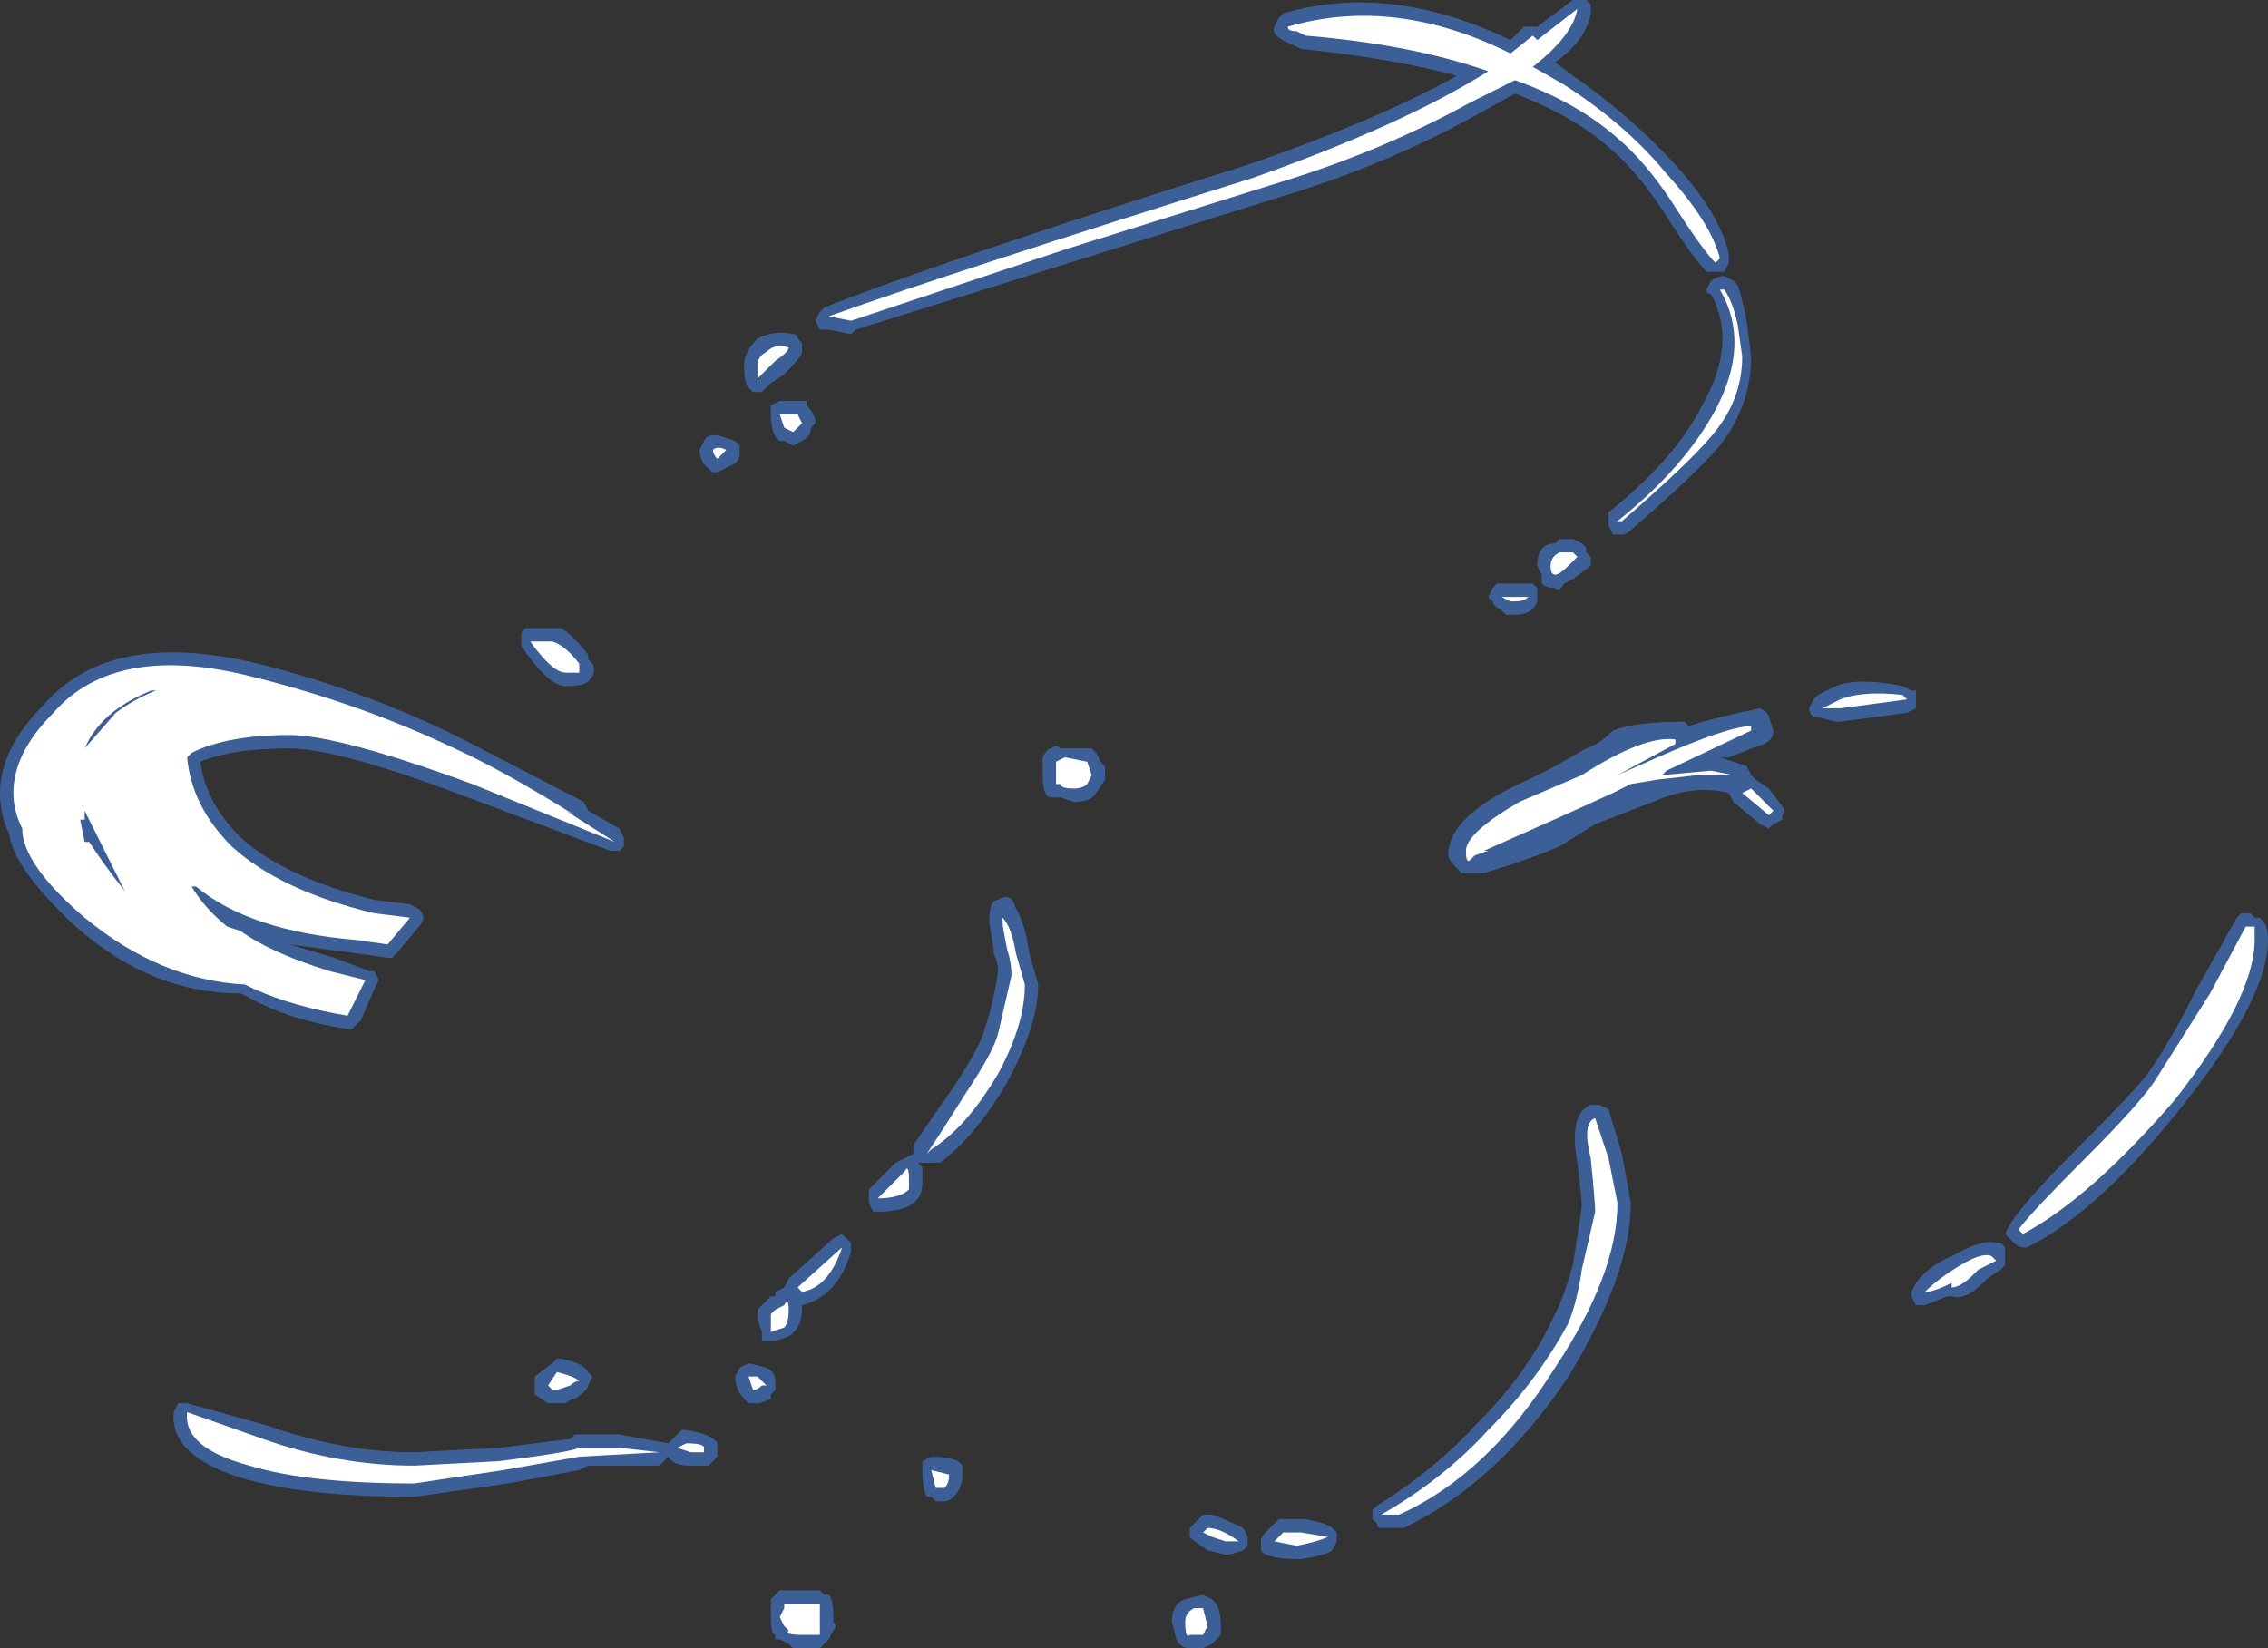 <?xml version="1.0" encoding="UTF-8" standalone="no"?>
<svg xmlns:ffdec="https://www.free-decompiler.com/flash" xmlns:xlink="http://www.w3.org/1999/xlink" ffdec:objectType="shape" height="18.5px" width="25.45px" xmlns="http://www.w3.org/2000/svg">
  <rect width="100%" height="100%" fill="#333333" stroke="none"/>
  <g transform="matrix(1.0, 0.0, 0.0, 1.0, 11.2, 17.55)">
    <path d="M2.8 -15.7 Q4.25 -16.2 5.15 -16.7 4.4 -16.9 3.4 -17.0 L3.3 -17.05 Q3.05 -17.15 3.1 -17.25 L3.15 -17.35 3.2 -17.4 Q4.4 -17.75 5.75 -17.1 L5.9 -17.25 6.05 -17.25 6.45 -17.55 6.6 -17.55 6.65 -17.5 6.65 -17.4 Q6.6 -17.1 6.25 -16.85 L6.45 -16.7 Q7.1 -16.25 7.6 -15.7 8.1 -15.15 8.2 -14.7 L8.2 -14.6 8.15 -14.5 8.05 -14.5 Q8.0 -14.5 7.95 -14.5 7.8 -14.65 7.45 -15.2 7.15 -15.65 6.85 -15.9 6.45 -16.25 5.8 -16.5 L5.35 -16.25 Q4.35 -15.7 3.2 -15.35 L-1.6 -13.85 -1.65 -13.8 -1.9 -13.85 -2.0 -13.85 -2.05 -13.95 -2.0 -14.05 -1.95 -14.1 Q-0.55 -14.65 2.8 -15.7 M8.0 -14.4 L8.1 -14.45 8.15 -14.45 8.25 -14.4 8.3 -14.35 Q8.35 -14.2 8.4 -13.95 L8.45 -13.55 Q8.45 -13.0 8.1 -12.55 7.85 -12.25 7.1 -11.6 7.05 -11.55 7.0 -11.55 L6.9 -11.55 6.85 -11.65 6.85 -11.8 Q7.6 -12.4 7.9 -13.0 8.3 -13.7 8.0 -14.25 7.95 -14.25 7.95 -14.3 L8.0 -14.4 M6.3 -11.5 L6.45 -11.5 6.55 -11.45 6.6 -11.4 6.6 -11.35 6.65 -11.3 6.65 -11.2 6.45 -11.05 6.35 -11.0 Q6.3 -10.9 6.25 -10.95 6.15 -10.95 6.1 -11.0 L6.1 -11.1 6.05 -11.2 Q6.05 -11.45 6.25 -11.45 L6.3 -11.5 M5.8 -10.65 L5.7 -10.65 5.65 -10.7 Q5.55 -10.75 5.55 -10.8 L5.5 -10.85 5.55 -10.95 5.6 -11.0 6.0 -11.0 6.05 -10.95 6.05 -10.8 Q6.0 -10.65 5.8 -10.65 M7.75 -9.4 Q8.05 -9.5 8.55 -9.6 8.65 -9.55 8.65 -9.5 L8.7 -9.35 Q8.7 -9.25 8.6 -9.2 8.45 -9.15 8.2 -9.05 L8.1 -9.05 8.4 -8.95 8.45 -8.85 8.5 -8.8 8.65 -8.7 8.8 -8.5 Q8.85 -8.45 8.8 -8.4 L8.8 -8.35 8.7 -8.3 8.65 -8.25 8.55 -8.3 8.25 -8.55 8.2 -8.65 Q7.8 -8.75 7.35 -8.55 L6.7 -8.3 6.3 -8.05 Q5.95 -7.9 5.45 -7.75 L5.2 -7.75 Q5.05 -7.9 5.05 -7.95 5.05 -8.4 5.95 -8.8 L6.25 -8.95 6.6 -9.15 Q6.75 -9.2 6.9 -9.35 7.15 -9.45 7.7 -9.45 L7.75 -9.4 M10.25 -9.8 L10.3 -9.8 10.3 -9.6 10.2 -9.55 9.45 -9.45 9.4 -9.45 9.2 -9.5 9.15 -9.5 Q9.1 -9.55 9.1 -9.6 L9.15 -9.7 9.2 -9.75 9.4 -9.85 Q9.65 -9.95 10.15 -9.85 L10.25 -9.8 M0.6 -9.15 Q0.65 -9.2 0.7 -9.15 L1.05 -9.15 1.1 -9.1 1.15 -9.0 1.2 -8.95 1.2 -8.8 1.1 -8.65 Q1.05 -8.55 0.85 -8.55 L0.7 -8.6 0.6 -8.6 Q0.5 -8.6 0.5 -8.85 L0.5 -9.05 Q0.55 -9.15 0.6 -9.15 M0.1 -5.4 Q-0.25 -4.8 -0.65 -4.5 L-0.9 -4.5 -0.85 -4.45 -0.85 -4.3 Q-0.85 -4.15 -0.9 -4.1 -1.0 -3.95 -1.35 -3.95 L-1.4 -3.95 -1.45 -4.05 -1.45 -4.2 -1.15 -4.5 -0.95 -4.6 -0.95 -4.7 -0.5 -5.35 Q-0.2 -5.8 -0.15 -6.0 -0.05 -6.3 0.0 -6.65 0.0 -6.75 -0.05 -6.85 L-0.05 -6.9 -0.1 -7.2 Q-0.1 -7.45 0.0 -7.45 0.15 -7.55 0.2 -7.35 0.3 -7.2 0.35 -6.85 L0.45 -6.5 Q0.45 -6.05 0.1 -5.4 M2.25 -0.5 L2.3 -0.55 2.4 -0.55 Q2.55 -0.5 2.75 -0.4 L2.8 -0.3 2.8 -0.2 2.75 -0.15 2.6 -0.1 2.55 -0.1 2.35 -0.15 Q2.2 -0.25 2.15 -0.3 L2.15 -0.4 2.25 -0.5 M3.25 -0.5 L3.45 -0.5 Q3.7 -0.45 3.75 -0.4 L3.8 -0.35 3.8 -0.25 3.75 -0.15 Q3.7 -0.1 3.4 -0.05 3.0 -0.05 2.95 -0.15 2.95 -0.2 2.95 -0.25 2.95 -0.3 3.0 -0.35 L3.05 -0.4 Q3.1 -0.45 3.15 -0.5 L3.25 -0.5 M4.25 -0.45 L4.2 -0.5 4.2 -0.6 4.25 -0.65 Q4.9 -1.05 5.4 -1.6 5.95 -2.15 6.25 -2.8 6.35 -3.0 6.45 -3.35 L6.55 -4.0 Q6.55 -4.1 6.5 -4.5 6.4 -5.05 6.65 -5.15 L6.75 -5.15 6.85 -5.1 7.0 -4.6 7.1 -4.05 Q7.1 -3.25 6.4 -2.1 5.6 -0.9 4.55 -0.4 L4.3 -0.4 Q4.25 -0.4 4.25 -0.45 M11.25 -3.6 L11.3 -3.55 11.3 -3.35 11.25 -3.3 11.1 -3.2 11.05 -3.15 Q10.85 -2.95 10.7 -3.0 L10.65 -3.0 10.4 -2.9 10.3 -2.9 10.25 -3.0 10.25 -3.05 10.3 -3.15 Q10.45 -3.35 10.7 -3.45 11.05 -3.65 11.2 -3.6 L11.25 -3.6 M11.35 -3.65 L11.3 -3.7 11.35 -3.8 Q11.5 -4.05 12.1 -4.65 12.75 -5.3 12.9 -5.5 13.15 -5.85 13.45 -6.45 L13.9 -7.25 13.95 -7.3 14.05 -7.3 14.1 -7.25 14.15 -7.25 Q14.25 -7.2 14.25 -7.0 14.25 -6.35 13.3 -5.15 12.35 -3.95 11.55 -3.55 L11.5 -3.55 Q11.45 -3.55 11.4 -3.6 L11.35 -3.65 M2.4 0.4 L2.45 0.45 Q2.5 0.55 2.5 0.7 L2.5 0.8 2.4 0.9 2.3 0.95 2.15 0.95 Q2.05 0.95 2.0 0.85 L1.95 0.65 Q1.95 0.45 2.1 0.4 L2.3 0.35 2.4 0.4 M-2.2 -13.7 Q-2.2 -13.65 -2.2 -13.6 -2.2 -13.55 -2.4 -13.35 L-2.55 -13.25 -2.65 -13.15 -2.75 -13.15 -2.8 -13.2 Q-2.85 -13.25 -2.85 -13.45 -2.85 -13.6 -2.7 -13.75 -2.5 -13.85 -2.3 -13.8 -2.25 -13.8 -2.25 -13.75 L-2.2 -13.7 M-2.15 -13.05 L-2.15 -13.0 Q-2.05 -12.9 -2.05 -12.8 L-2.1 -12.75 Q-2.1 -12.65 -2.2 -12.6 L-2.3 -12.55 -2.4 -12.6 -2.45 -12.6 -2.5 -12.65 Q-2.55 -12.75 -2.55 -12.9 L-2.55 -13.0 -2.45 -13.05 -2.15 -13.05 M-2.9 -12.55 L-2.9 -12.45 Q-2.9 -12.4 -2.95 -12.35 L-3.15 -12.25 -3.2 -12.25 Q-3.35 -12.35 -3.35 -12.5 L-3.3 -12.6 Q-3.25 -12.7 -3.1 -12.65 L-2.95 -12.6 -2.9 -12.55 M-4.6 -10.2 L-4.6 -10.15 -4.55 -10.1 Q-4.5 -10.0 -4.6 -9.9 -4.65 -9.85 -4.85 -9.85 -5.05 -9.85 -5.35 -10.3 L-5.35 -10.45 -5.3 -10.5 -4.9 -10.5 Q-4.75 -10.4 -4.6 -10.2 M-4.6 -8.45 L-4.25 -8.25 -4.2 -8.15 -4.2 -8.05 -4.25 -8.0 -4.35 -8.0 -5.95 -8.6 Q-7.4 -9.15 -7.95 -9.15 -8.6 -9.15 -8.95 -9.0 -8.9 -8.55 -8.5 -8.15 -8.0 -7.7 -7.0 -7.45 L-6.6 -7.4 -6.5 -7.35 Q-6.45 -7.3 -6.45 -7.25 -6.45 -7.2 -6.5 -7.15 L-6.75 -6.85 -6.8 -6.8 -6.85 -6.8 -7.2 -6.85 -7.95 -6.95 -7.45 -6.8 -7.05 -6.65 -7.0 -6.65 -6.95 -6.55 -7.0 -6.45 -7.15 -6.1 -7.25 -6.0 -7.3 -6.0 Q-7.95 -6.1 -8.4 -6.35 L-8.5 -6.4 Q-9.5 -6.4 -10.35 -7.15 -11.05 -7.8 -11.1 -8.2 -11.2 -8.4 -11.2 -8.65 -11.2 -9.15 -10.7 -9.65 -9.95 -10.5 -8.3 -10.1 -7.1 -9.8 -6.0 -9.25 L-4.65 -8.55 -4.6 -8.45 M-10.15 -8.2 L-10.15 -8.2 M-9.2 -1.8 Q-9.15 -1.8 -9.1 -1.8 L-8.2 -1.55 Q-7.35 -1.25 -6.55 -1.25 L-5.6 -1.3 -4.8 -1.4 -4.75 -1.45 -4.25 -1.45 -3.7 -1.35 -3.55 -1.5 -3.5 -1.5 Q-3.2 -1.45 -3.15 -1.35 L-3.15 -1.2 -3.25 -1.1 -3.45 -1.1 Q-3.65 -1.1 -3.7 -1.2 L-3.8 -1.1 -4.6 -1.1 -4.7 -1.05 -5.5 -0.9 -6.55 -0.75 Q-7.75 -0.75 -8.45 -0.95 -9.3 -1.2 -9.25 -1.7 L-9.2 -1.8 M-1.75 -3.7 L-1.65 -3.6 -1.65 -3.5 Q-1.8 -3.0 -2.2 -2.9 L-2.2 -2.85 Q-2.2 -2.65 -2.35 -2.55 L-2.5 -2.5 -2.65 -2.5 -2.65 -2.6 -2.7 -2.75 -2.7 -2.85 -2.55 -3.0 -2.5 -3.0 -2.5 -3.05 -2.4 -3.1 -2.35 -3.2 -1.85 -3.65 -1.75 -3.7 M-5.2 -2.0 L-5.2 -2.1 -5.0 -2.25 -4.95 -2.3 -4.9 -2.3 Q-4.65 -2.25 -4.6 -2.15 L-4.55 -2.1 -4.6 -2.0 Q-4.6 -1.95 -4.75 -1.85 -4.8 -1.85 -4.85 -1.8 L-5.05 -1.8 -5.2 -1.9 -5.2 -2.0 M-2.6 -2.2 Q-2.5 -2.15 -2.5 -2.05 L-2.5 -1.95 -2.55 -1.9 -2.55 -1.85 Q-2.65 -1.8 -2.7 -1.8 L-2.8 -1.8 -2.85 -1.85 Q-2.95 -1.95 -2.95 -2.1 L-2.9 -2.2 -2.8 -2.25 -2.6 -2.2 M-0.4 -1.0 Q-0.4 -0.85 -0.5 -0.75 -0.55 -0.7 -0.6 -0.7 L-0.7 -0.7 -0.75 -0.75 -0.8 -0.75 Q-0.85 -0.85 -0.85 -1.05 L-0.85 -1.15 -0.75 -1.2 Q-0.55 -1.2 -0.45 -1.15 L-0.4 -1.1 -0.4 -1.0 M-2.0 0.3 L-1.95 0.35 -1.9 0.35 Q-1.85 0.4 -1.85 0.6 L-1.85 0.65 Q-1.8 0.7 -1.85 0.75 L-1.9 0.85 -2.0 0.95 -2.3 0.95 -2.35 0.9 -2.45 0.85 -2.5 0.85 -2.5 0.8 Q-2.55 0.8 -2.55 0.6 L-2.55 0.4 -2.45 0.3 -2.0 0.3" fill="#437edb" fill-opacity="0.6" fill-rule="evenodd" stroke="none"/>
    <path d="M5.5 -16.75 Q4.65 -17.05 3.45 -17.15 L3.35 -17.2 Q3.25 -17.2 3.25 -17.25 4.45 -17.6 5.75 -16.95 L6.0 -17.15 6.05 -17.1 6.5 -17.45 Q6.45 -17.15 6.0 -16.8 L6.35 -16.6 Q7.05 -16.15 7.5 -15.6 8.0 -15.05 8.1 -14.65 L8.05 -14.6 Q7.9 -14.75 7.55 -15.3 7.25 -15.75 6.95 -16.0 6.5 -16.4 5.8 -16.65 L5.3 -16.4 Q4.3 -15.85 3.15 -15.5 L0.75 -14.75 -1.65 -13.95 -1.9 -14.0 Q-0.5 -14.5 2.85 -15.55 4.55 -16.15 5.5 -16.75 M8.15 -14.3 Q8.25 -14.15 8.3 -13.9 L8.35 -13.55 Q8.35 -13.05 8.0 -12.65 7.75 -12.35 7.0 -11.7 L6.95 -11.7 Q7.7 -12.3 8.05 -12.95 8.45 -13.7 8.1 -14.3 L8.15 -14.3 M5.8 -10.8 L5.75 -10.8 5.65 -10.85 5.95 -10.85 Q5.9 -10.8 5.8 -10.8 M6.4 -11.2 Q6.3 -11.1 6.25 -11.1 6.2 -11.1 6.2 -11.2 6.2 -11.3 6.3 -11.35 L6.45 -11.35 6.5 -11.3 6.4 -11.2 M7.6 -9.2 L6.95 -8.85 7.4 -9.05 Q8.2 -9.4 8.45 -9.4 L8.45 -9.35 7.5 -8.9 7.45 -8.85 8.0 -8.9 8.25 -8.85 7.85 -8.85 7.4 -8.8 7.1 -8.75 6.9 -8.65 6.35 -8.4 5.45 -8.0 5.5 -8.0 5.35 -7.95 5.3 -7.9 Q5.25 -7.85 5.25 -8.0 5.25 -8.2 5.85 -8.55 L6.55 -8.85 Q7.25 -9.3 7.6 -9.25 L7.6 -9.2 M8.35 -8.65 L8.45 -8.7 8.7 -8.45 8.65 -8.4 8.35 -8.65 M10.15 -9.75 L10.2 -9.7 9.45 -9.6 9.25 -9.6 9.45 -9.7 Q9.7 -9.8 10.15 -9.75 M0.75 -9.05 L1.0 -9.0 1.05 -8.85 1.0 -8.75 Q0.95 -8.7 0.85 -8.7 0.7 -8.7 0.7 -8.75 L0.65 -8.75 0.65 -9.0 0.75 -9.05 M0.05 -7.25 Q0.15 -7.15 0.2 -6.85 L0.3 -6.5 Q0.3 -6.05 0.0 -5.5 -0.35 -4.9 -0.75 -4.65 L-0.8 -4.6 Q-0.6 -4.9 -0.35 -5.3 -0.05 -5.75 0.0 -5.95 L0.15 -6.6 Q0.15 -6.75 0.1 -6.9 0.05 -7.15 0.05 -7.2 0.05 -7.4 0.05 -7.25 M2.35 -0.4 Q2.5 -0.4 2.7 -0.25 L2.55 -0.25 2.4 -0.3 2.3 -0.35 2.35 -0.4 M3.7 -0.3 Q3.6 -0.25 3.35 -0.2 L3.1 -0.25 3.2 -0.35 3.4 -0.35 3.7 -0.3 M5.5 -1.5 Q6.05 -2.05 6.4 -2.7 6.5 -2.95 6.55 -3.3 L6.7 -3.95 Q6.7 -4.05 6.65 -4.55 6.55 -4.95 6.7 -5.0 L6.85 -4.55 6.95 -4.05 Q6.95 -3.25 6.25 -2.2 5.5 -1.0 4.5 -0.55 L4.3 -0.55 Q5.0 -0.95 5.5 -1.5 M11.45 -3.75 Q11.6 -3.95 12.2 -4.55 12.85 -5.2 13.0 -5.45 L13.6 -6.4 14.0 -7.15 14.1 -7.15 14.1 -7.0 Q14.1 -6.35 13.2 -5.2 12.25 -4.1 11.5 -3.7 L11.45 -3.75 M10.8 -3.35 Q11.05 -3.5 11.15 -3.45 L11.2 -3.4 11.0 -3.3 10.95 -3.25 Q10.8 -3.1 10.7 -3.1 L10.7 -3.15 Q10.5 -3.05 10.4 -3.05 10.55 -3.2 10.8 -3.35 M2.2 0.5 L2.3 0.5 2.35 0.7 2.3 0.8 2.15 0.8 Q2.1 0.85 2.1 0.65 2.1 0.55 2.2 0.5 M-2.7 -13.3 L-2.7 -13.45 Q-2.7 -13.55 -2.6 -13.6 -2.5 -13.7 -2.35 -13.65 -2.35 -13.6 -2.5 -13.5 L-2.7 -13.3 M-2.25 -12.9 L-2.2 -12.8 Q-2.25 -12.75 -2.3 -12.7 L-2.4 -12.75 -2.45 -12.9 -2.25 -12.9 M-3.15 -12.4 Q-3.2 -12.45 -3.2 -12.5 -3.15 -12.55 -3.05 -12.5 L-3.15 -12.4 M-4.7 -10.05 L-4.7 -10.0 -4.85 -10.0 Q-5.0 -10.0 -5.25 -10.35 L-5.0 -10.35 Q-4.85 -10.3 -4.7 -10.1 L-4.7 -10.05 M-4.85 -8.45 L-4.3 -8.1 -5.9 -8.75 Q-7.4 -9.3 -7.95 -9.3 -8.65 -9.3 -9.05 -9.1 L-9.1 -9.05 Q-9.05 -8.5 -8.6 -8.05 -8.05 -7.55 -7.0 -7.3 L-6.6 -7.25 -6.85 -6.95 -7.2 -7.0 Q-8.4 -7.1 -9.0 -7.6 L-9.05 -7.6 Q-8.9 -7.35 -8.65 -7.15 L-8.5 -7.1 Q-8.15 -6.85 -7.5 -6.65 L-7.1 -6.55 -7.3 -6.15 Q-7.9 -6.25 -8.35 -6.45 L-8.45 -6.5 Q-9.4 -6.55 -10.25 -7.25 -10.95 -7.85 -10.95 -8.25 -11.05 -8.45 -11.05 -8.65 -11.05 -9.1 -10.6 -9.55 -9.9 -10.35 -8.35 -9.95 -7.15 -9.65 -6.1 -9.15 -5.55 -8.9 -4.75 -8.4 L-4.85 -8.45 M-9.5 -9.8 Q-10.0 -9.6 -10.2 -9.25 L-10.25 -9.15 -9.9 -9.55 Q-9.7 -9.7 -9.45 -9.8 L-9.5 -9.8 M-10.25 -8.1 L-10.2 -8.1 Q-10.0 -7.8 -9.8 -7.55 L-10.25 -8.45 -10.25 -8.35 -10.3 -8.35 -10.25 -8.1 M-8.4 -1.1 Q-9.15 -1.3 -9.1 -1.7 L-8.25 -1.4 Q-7.4 -1.1 -6.55 -1.1 L-5.6 -1.15 Q-4.8 -1.25 -4.7 -1.3 L-4.25 -1.3 -3.8 -1.25 -4.7 -1.2 -5.55 -1.05 -6.55 -0.9 Q-7.75 -0.9 -8.4 -1.1 M-1.15 -4.3 L-1.05 -4.4 Q-1.0 -4.5 -1.0 -4.3 L-1.0 -4.2 Q-1.1 -4.1 -1.35 -4.1 L-1.15 -4.3 M-4.8 -2.0 L-4.95 -1.95 -5.0 -1.95 -5.05 -2.0 -4.95 -2.15 Q-4.75 -2.1 -4.7 -2.05 -4.75 -2.05 -4.8 -2.0 M-3.3 -1.25 L-3.45 -1.25 -3.6 -1.3 -3.5 -1.35 Q-3.3 -1.35 -3.3 -1.3 L-3.3 -1.25 M-2.4 -2.9 Q-2.35 -3.0 -2.35 -2.85 -2.35 -2.7 -2.4 -2.65 L-2.55 -2.6 -2.55 -2.8 -2.5 -2.85 -2.4 -2.9 M-2.25 -3.1 L-1.75 -3.55 Q-1.9 -3.1 -2.2 -3.05 L-2.25 -3.1 M-2.75 -1.95 L-2.8 -2.1 -2.7 -2.1 -2.6 -2.0 -2.65 -2.0 Q-2.7 -1.95 -2.75 -1.95 M-0.55 -1.0 Q-0.55 -0.9 -0.6 -0.85 L-0.7 -0.85 -0.75 -1.05 -0.55 -1.0 M-2.0 0.7 L-2.0 0.8 -2.2 0.8 Q-2.4 0.8 -2.35 0.75 L-2.4 0.7 -2.45 0.6 -2.4 0.5 -2.4 0.45 -2.0 0.45 Q-2.0 0.5 -2.0 0.6 L-2.0 0.7" fill="#ffffff" fill-rule="evenodd" stroke="none"/>
  </g>
</svg>
